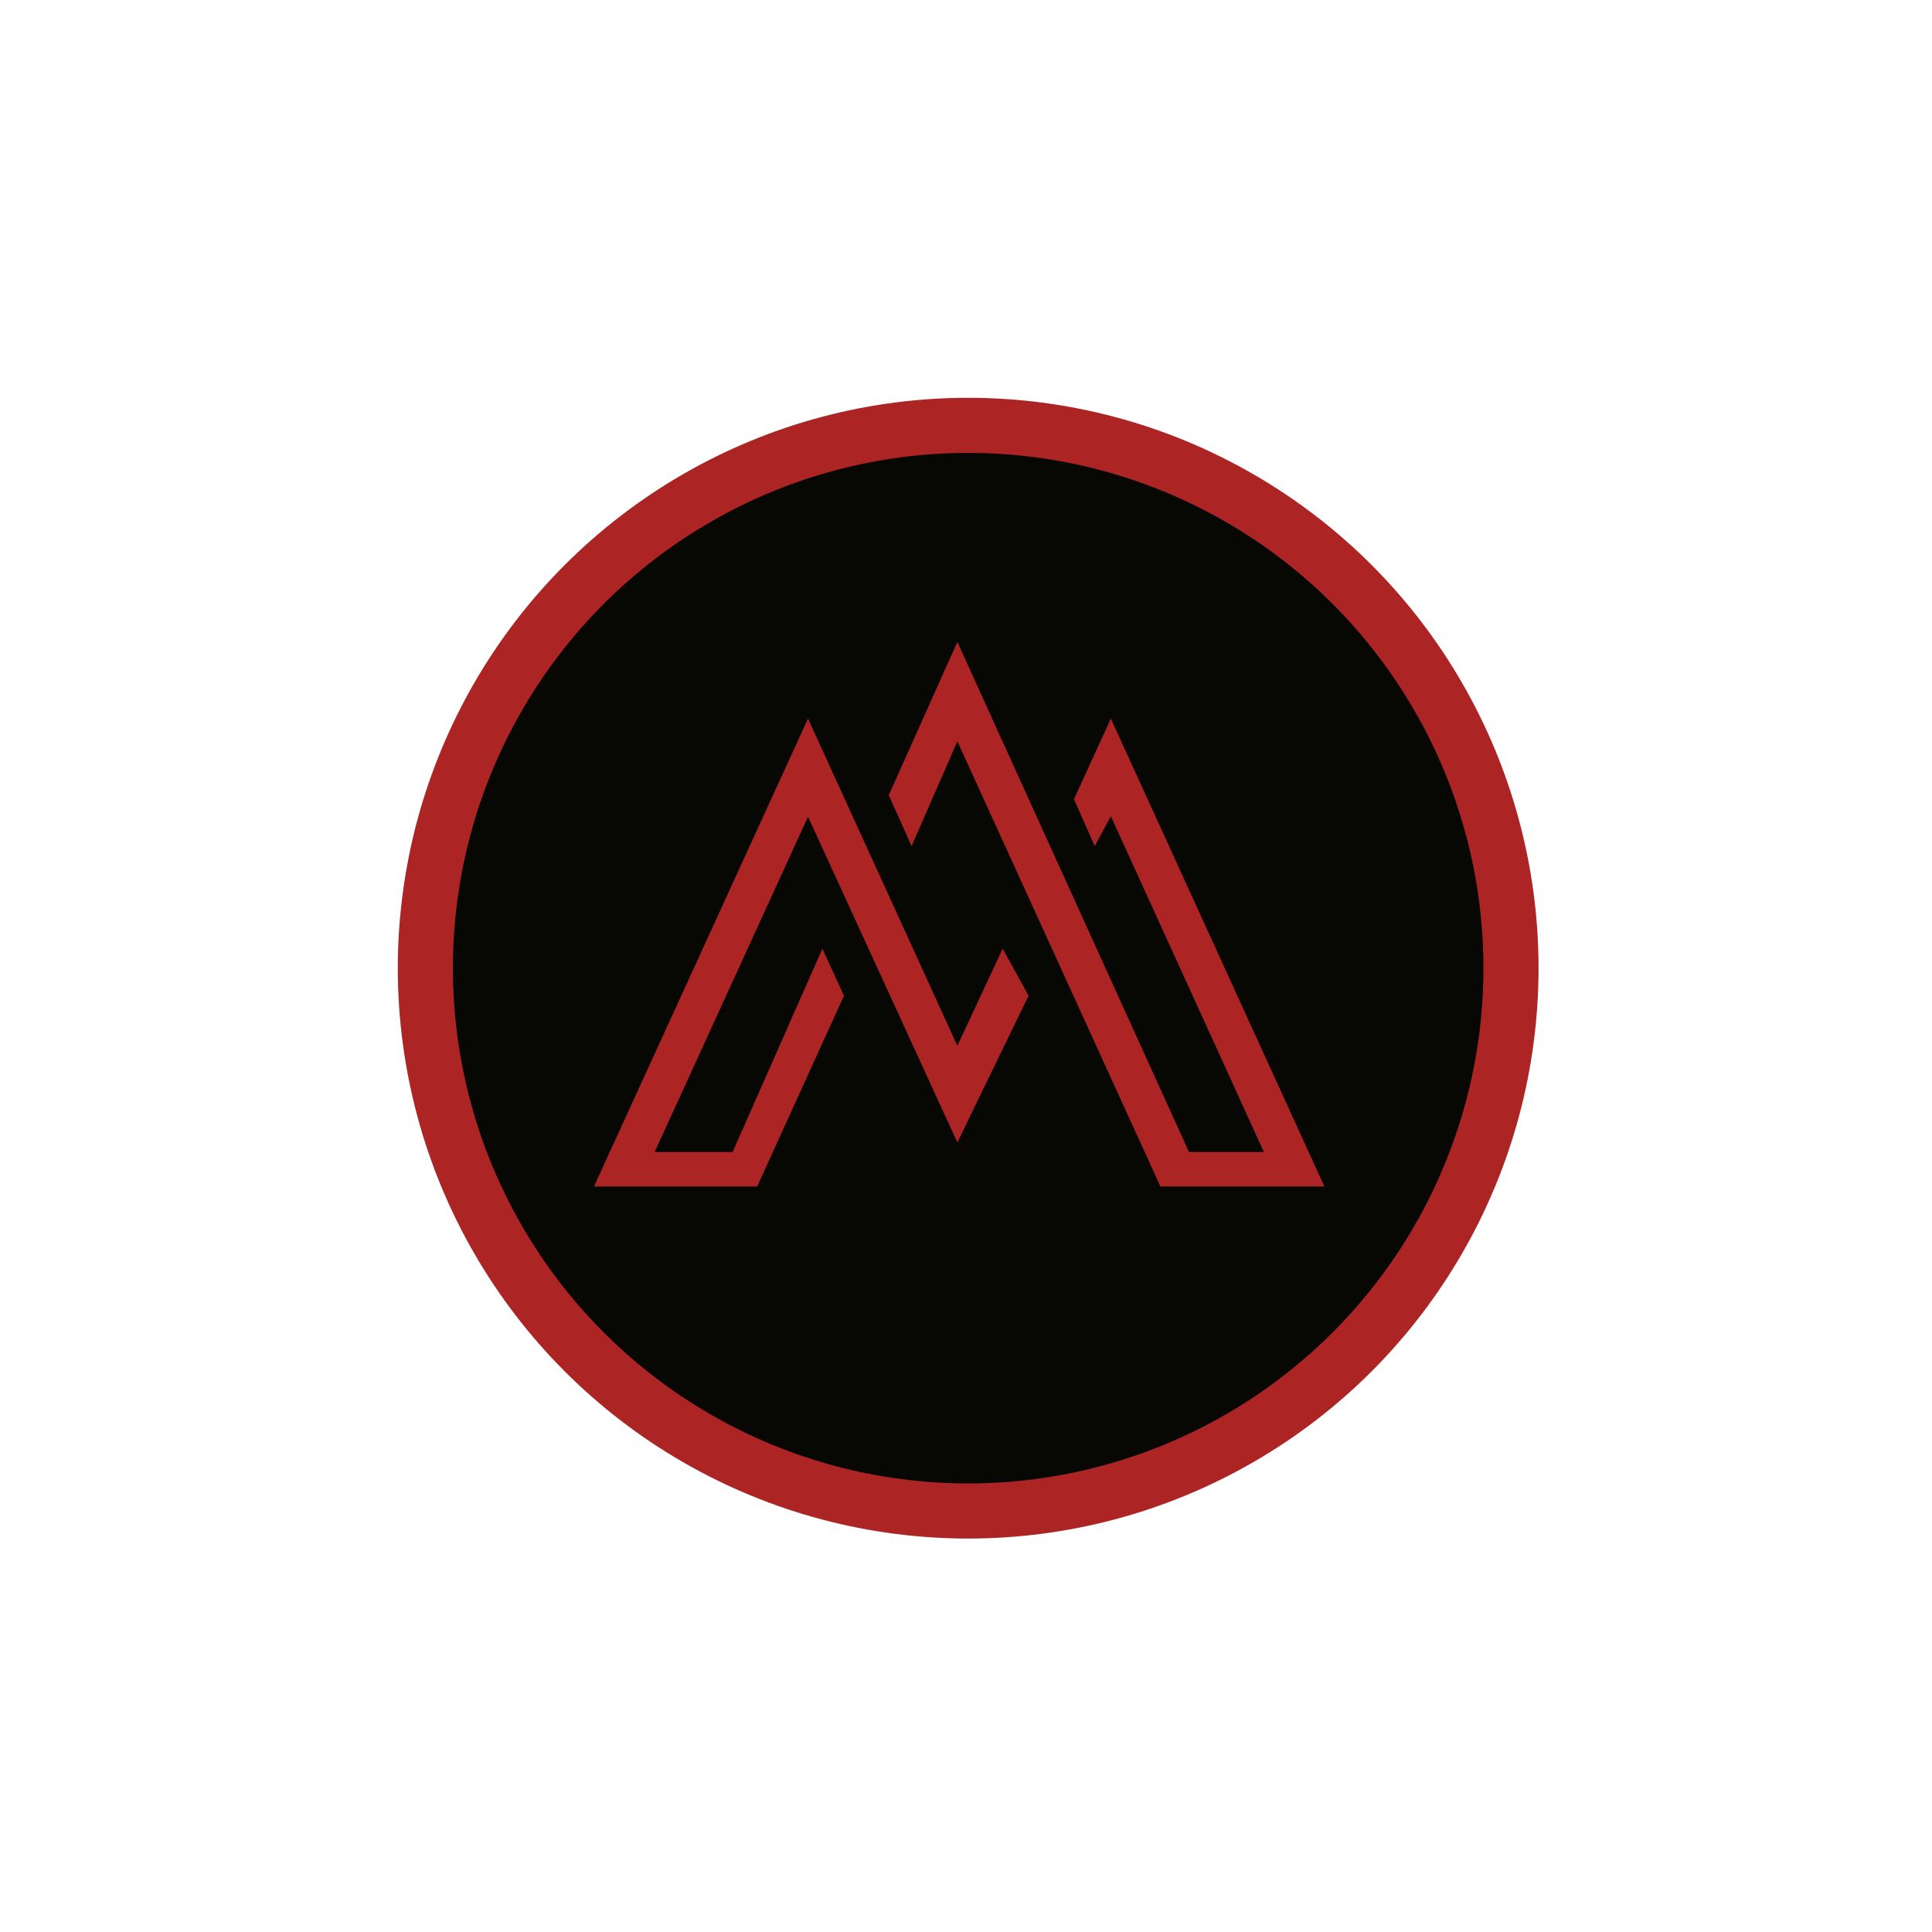<?xml version="1.0" encoding="UTF-8" standalone="no"?>
<svg
   xmlns:dc="http://purl.org/dc/elements/1.1/"
   xmlns:cc="http://creativecommons.org/ns#"
   xmlns:rdf="http://www.w3.org/1999/02/22-rdf-syntax-ns#"
   xmlns:svg="http://www.w3.org/2000/svg"
   xmlns="http://www.w3.org/2000/svg"
   xmlns:sodipodi="http://sodipodi.sourceforge.net/DTD/sodipodi-0.dtd"
   xmlns:inkscape="http://www.inkscape.org/namespaces/inkscape"
   width="512"
   height="512"
   viewBox="0 0 135.467 135.467"
   version="1.1"
   id="svg2676"
   inkscape:export-filename="C:\Users\Administrator\Documents\GitHub\WebDevelopment\MilenkoRaic\Source\MilenkoRaic\Webpack\public\pwa\icon\apple\apple-touch-icon-57x57.png"
   inkscape:export-xdpi="10.687501"
   inkscape:export-ydpi="10.687501"
   inkscape:version="1.0 (4035a4fb49, 2020-05-01)"
   sodipodi:docname="app-icon-portfolio.svg">
  <defs
     id="defs2670" />
  <sodipodi:namedview
     id="base"
     pagecolor="#ffffff"
     bordercolor="#666666"
     borderopacity="1.0"
     inkscape:pageopacity="0.0"
     inkscape:pageshadow="2"
     inkscape:zoom="0.49497475"
     inkscape:cx="385.91981"
     inkscape:cy="555.71078"
     inkscape:document-units="mm"
     inkscape:current-layer="layer1"
     inkscape:document-rotation="0"
     showgrid="false"
     units="px"
     inkscape:window-width="1600"
     inkscape:window-height="837"
     inkscape:window-x="-8"
     inkscape:window-y="-8"
     inkscape:window-maximized="1" />
  <g
     inkscape:label="Layer 1"
     inkscape:groupmode="layer"
     id="layer1">
    <circle
       cy="67.886"
       cx="67.886"
       id="path2609"
       style="fill:#070704;fill-opacity:1;stroke:#ad2424;stroke-width:3.864;stroke-linejoin:round;stroke-miterlimit:14.5;stroke-dasharray:none;stroke-dashoffset:0.299;stroke-opacity:1"
       r="38.061" />
    <path
       style="fill:#ad2424;fill-opacity:1;stroke:none;stroke-width:1.214;stroke-linecap:butt;stroke-linejoin:miter;stroke-miterlimit:4;stroke-dasharray:none;stroke-opacity:1"
       d="M 41.647,83.196 H 53.092 L 59.177,69.815 57.664,66.52 51.37,80.775 H 45.903 L 56.656,57.264 67.128,80.103 72.121,69.815 70.305,66.52 67.128,73.328 56.656,50.383 Z"
       id="path897" />
    <path
       style="fill:#ad2424;fill-opacity:1;stroke:none;stroke-width:1.214;stroke-linecap:butt;stroke-linejoin:miter;stroke-miterlimit:4;stroke-dasharray:none;stroke-opacity:1"
       d="m 62.318,55.754 1.6,3.572 3.211,-7.346 14.238,31.216 H 92.864 L 77.889,50.383 75.304,56.039 l 1.457,3.286 1.129,-2.093 10.731,23.542 H 83.367 L 67.128,45.009 Z"
       id="path899" />
  </g>
</svg>
